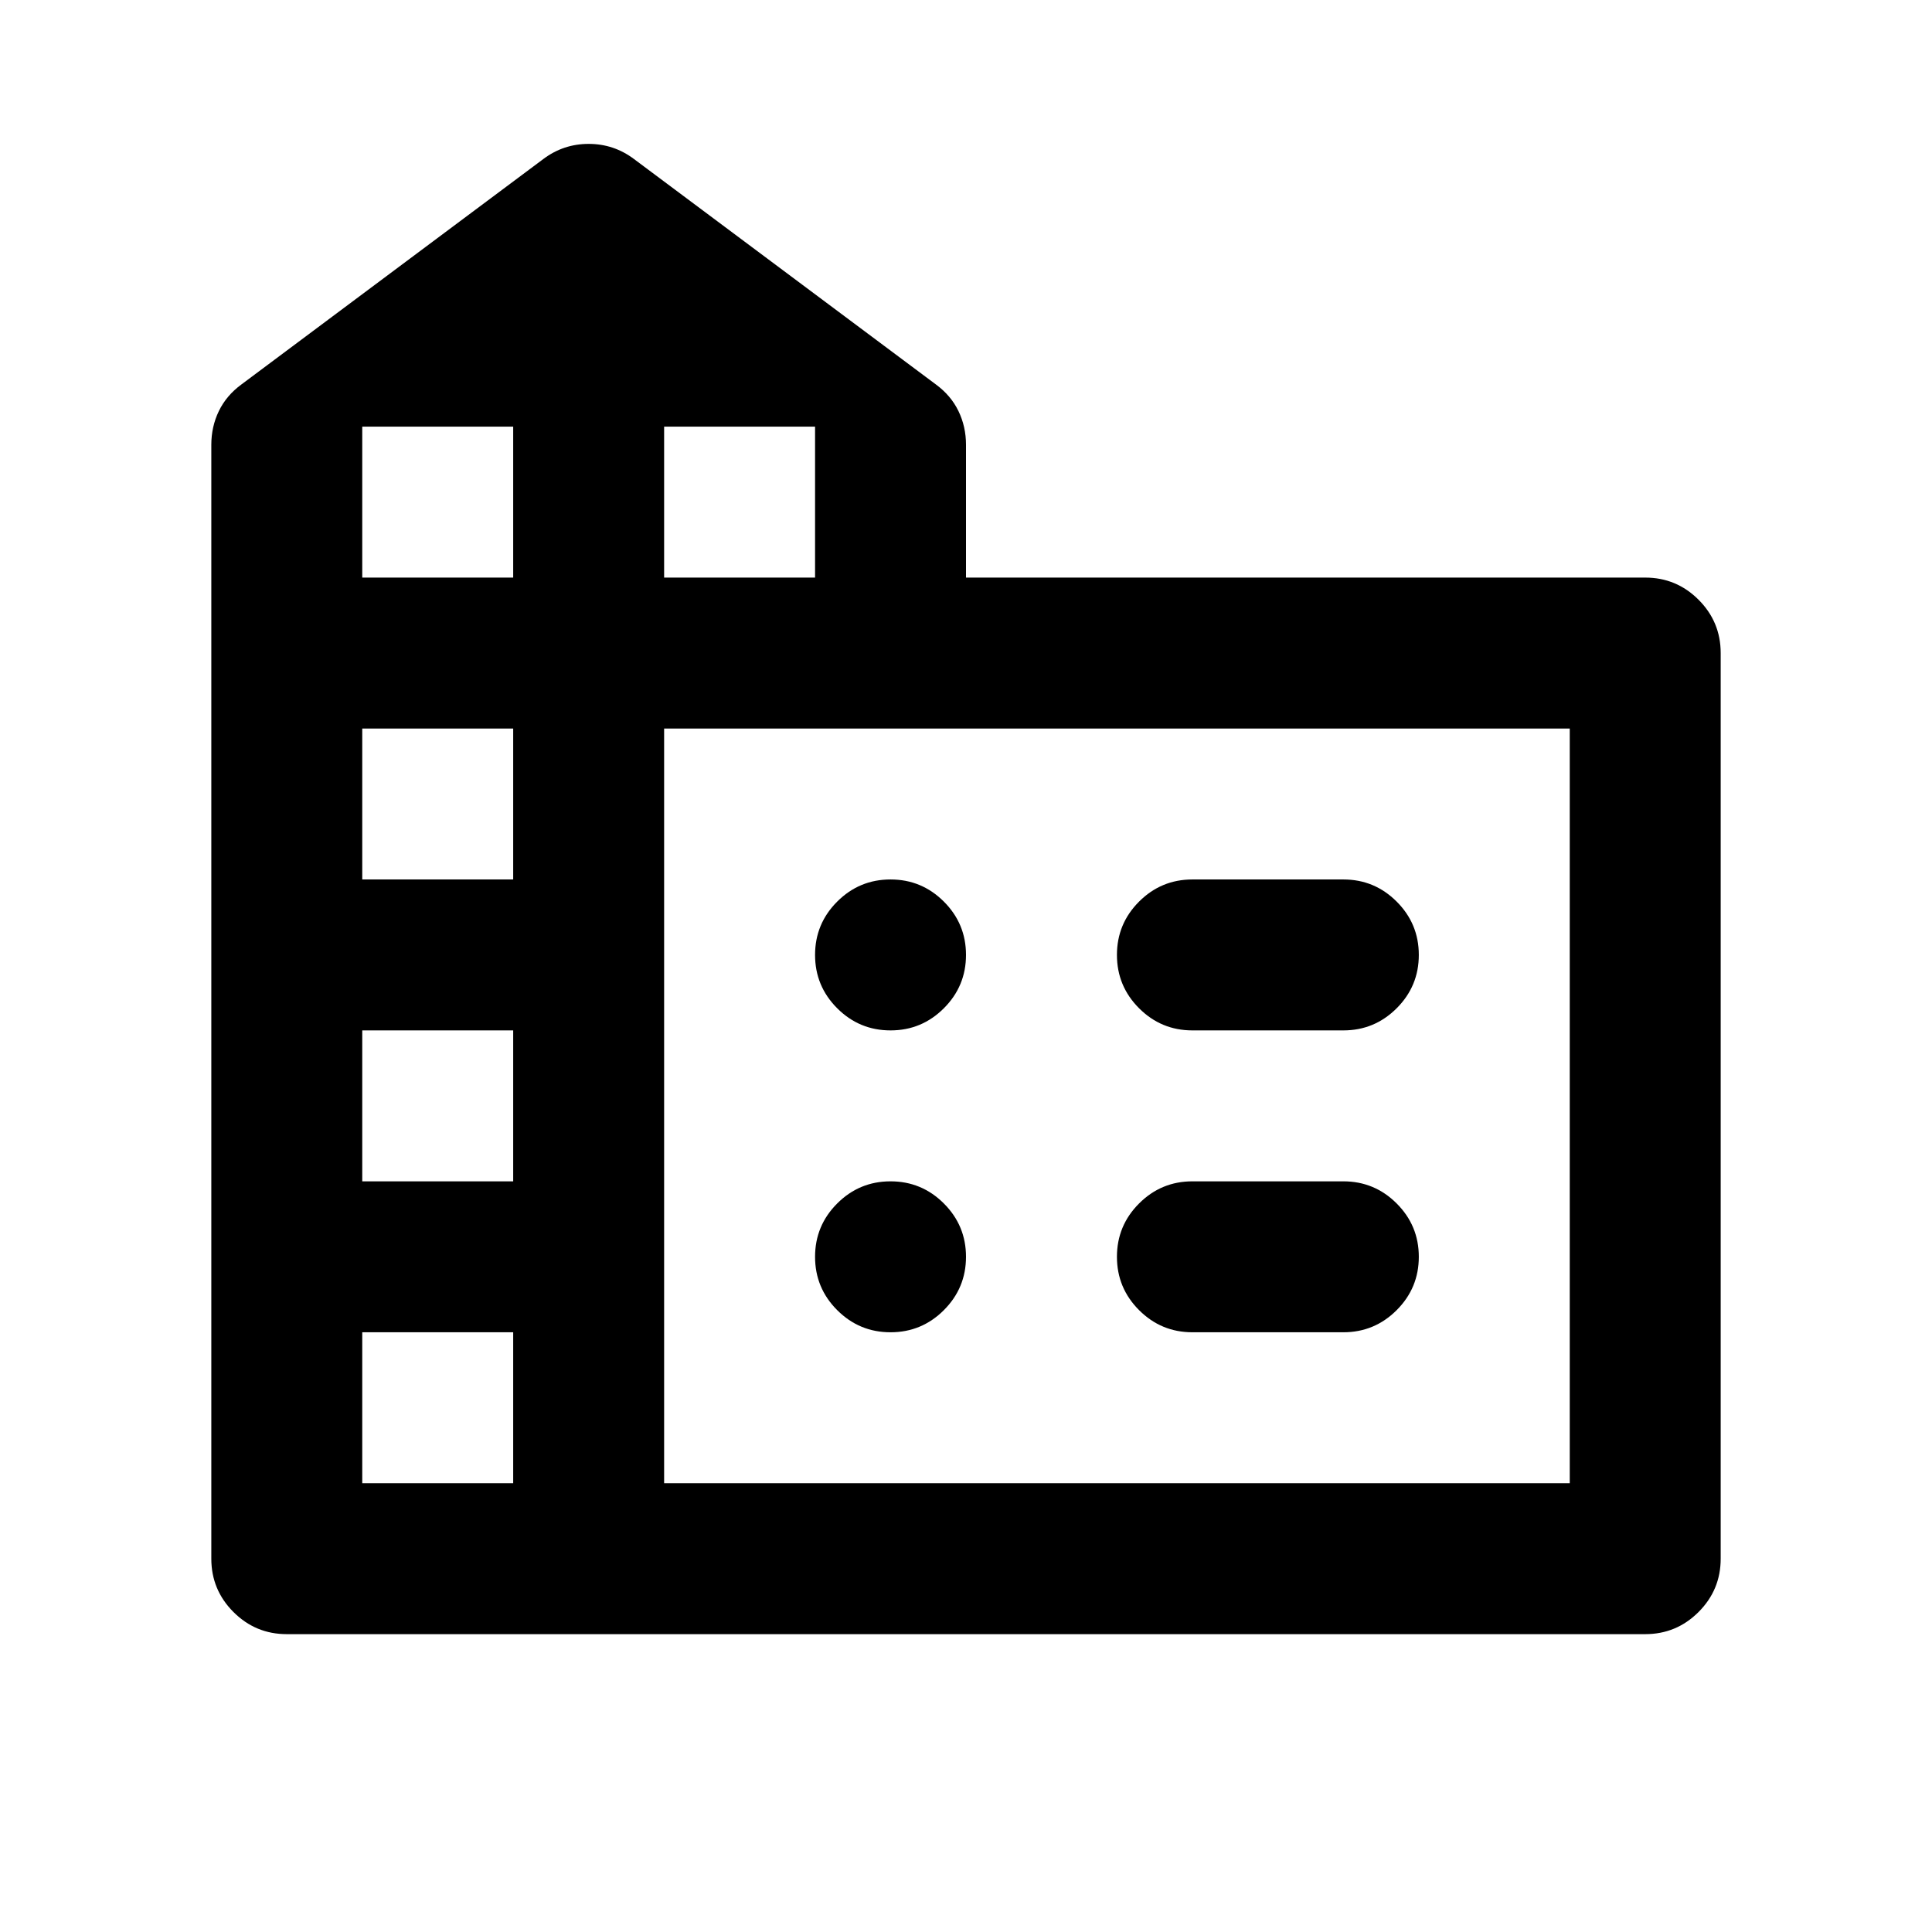 <svg xmlns="http://www.w3.org/2000/svg" height="24" viewBox="0 -960 960 960" width="24"><path d="M105-185.5V-739q0-9 3.75-16.75T120-769l150-112q10-7.5 22.5-7.5T315-881l150 112q7.5 5.5 11.25 13.25T480-739v66h337.5q15.5 0 26.5 11t11 26.5v450q0 15.5-11 26.5t-26.5 11h-675q-15.5 0-26.5-11t-11-26.5Zm75-37.5h75v-75h-75v75Zm0-150h75v-75h-75v75Zm0-150h75v-75h-75v75Zm0-150h75v-75h-75v75Zm150 0h75v-75h-75v75Zm0 450h450v-375H330v375Zm262.5-300h75q15.5 0 26.5 11t11 26.5q0 15.5-11 26.5t-26.5 11h-75q-15.5 0-26.5-11t-11-26.5q0-15.5 11-26.5t26.5-11Zm0 150h75q15.5 0 26.5 11t11 26.5q0 15.5-11 26.5t-26.5 11h-75q-15.5 0-26.5-11t-11-26.5q0-15.5 11-26.5t26.5-11ZM480-485.5q0 15.5-11 26.5t-26.5 11q-15.5 0-26.5-11t-11-26.5q0-15.5 11-26.5t26.5-11q15.5 0 26.5 11t11 26.5ZM442.5-298q-15.5 0-26.5-11t-11-26.5q0-15.5 11-26.5t26.5-11q15.5 0 26.5 11t11 26.5q0 15.5-11 26.5t-26.5 11Z"/></svg>